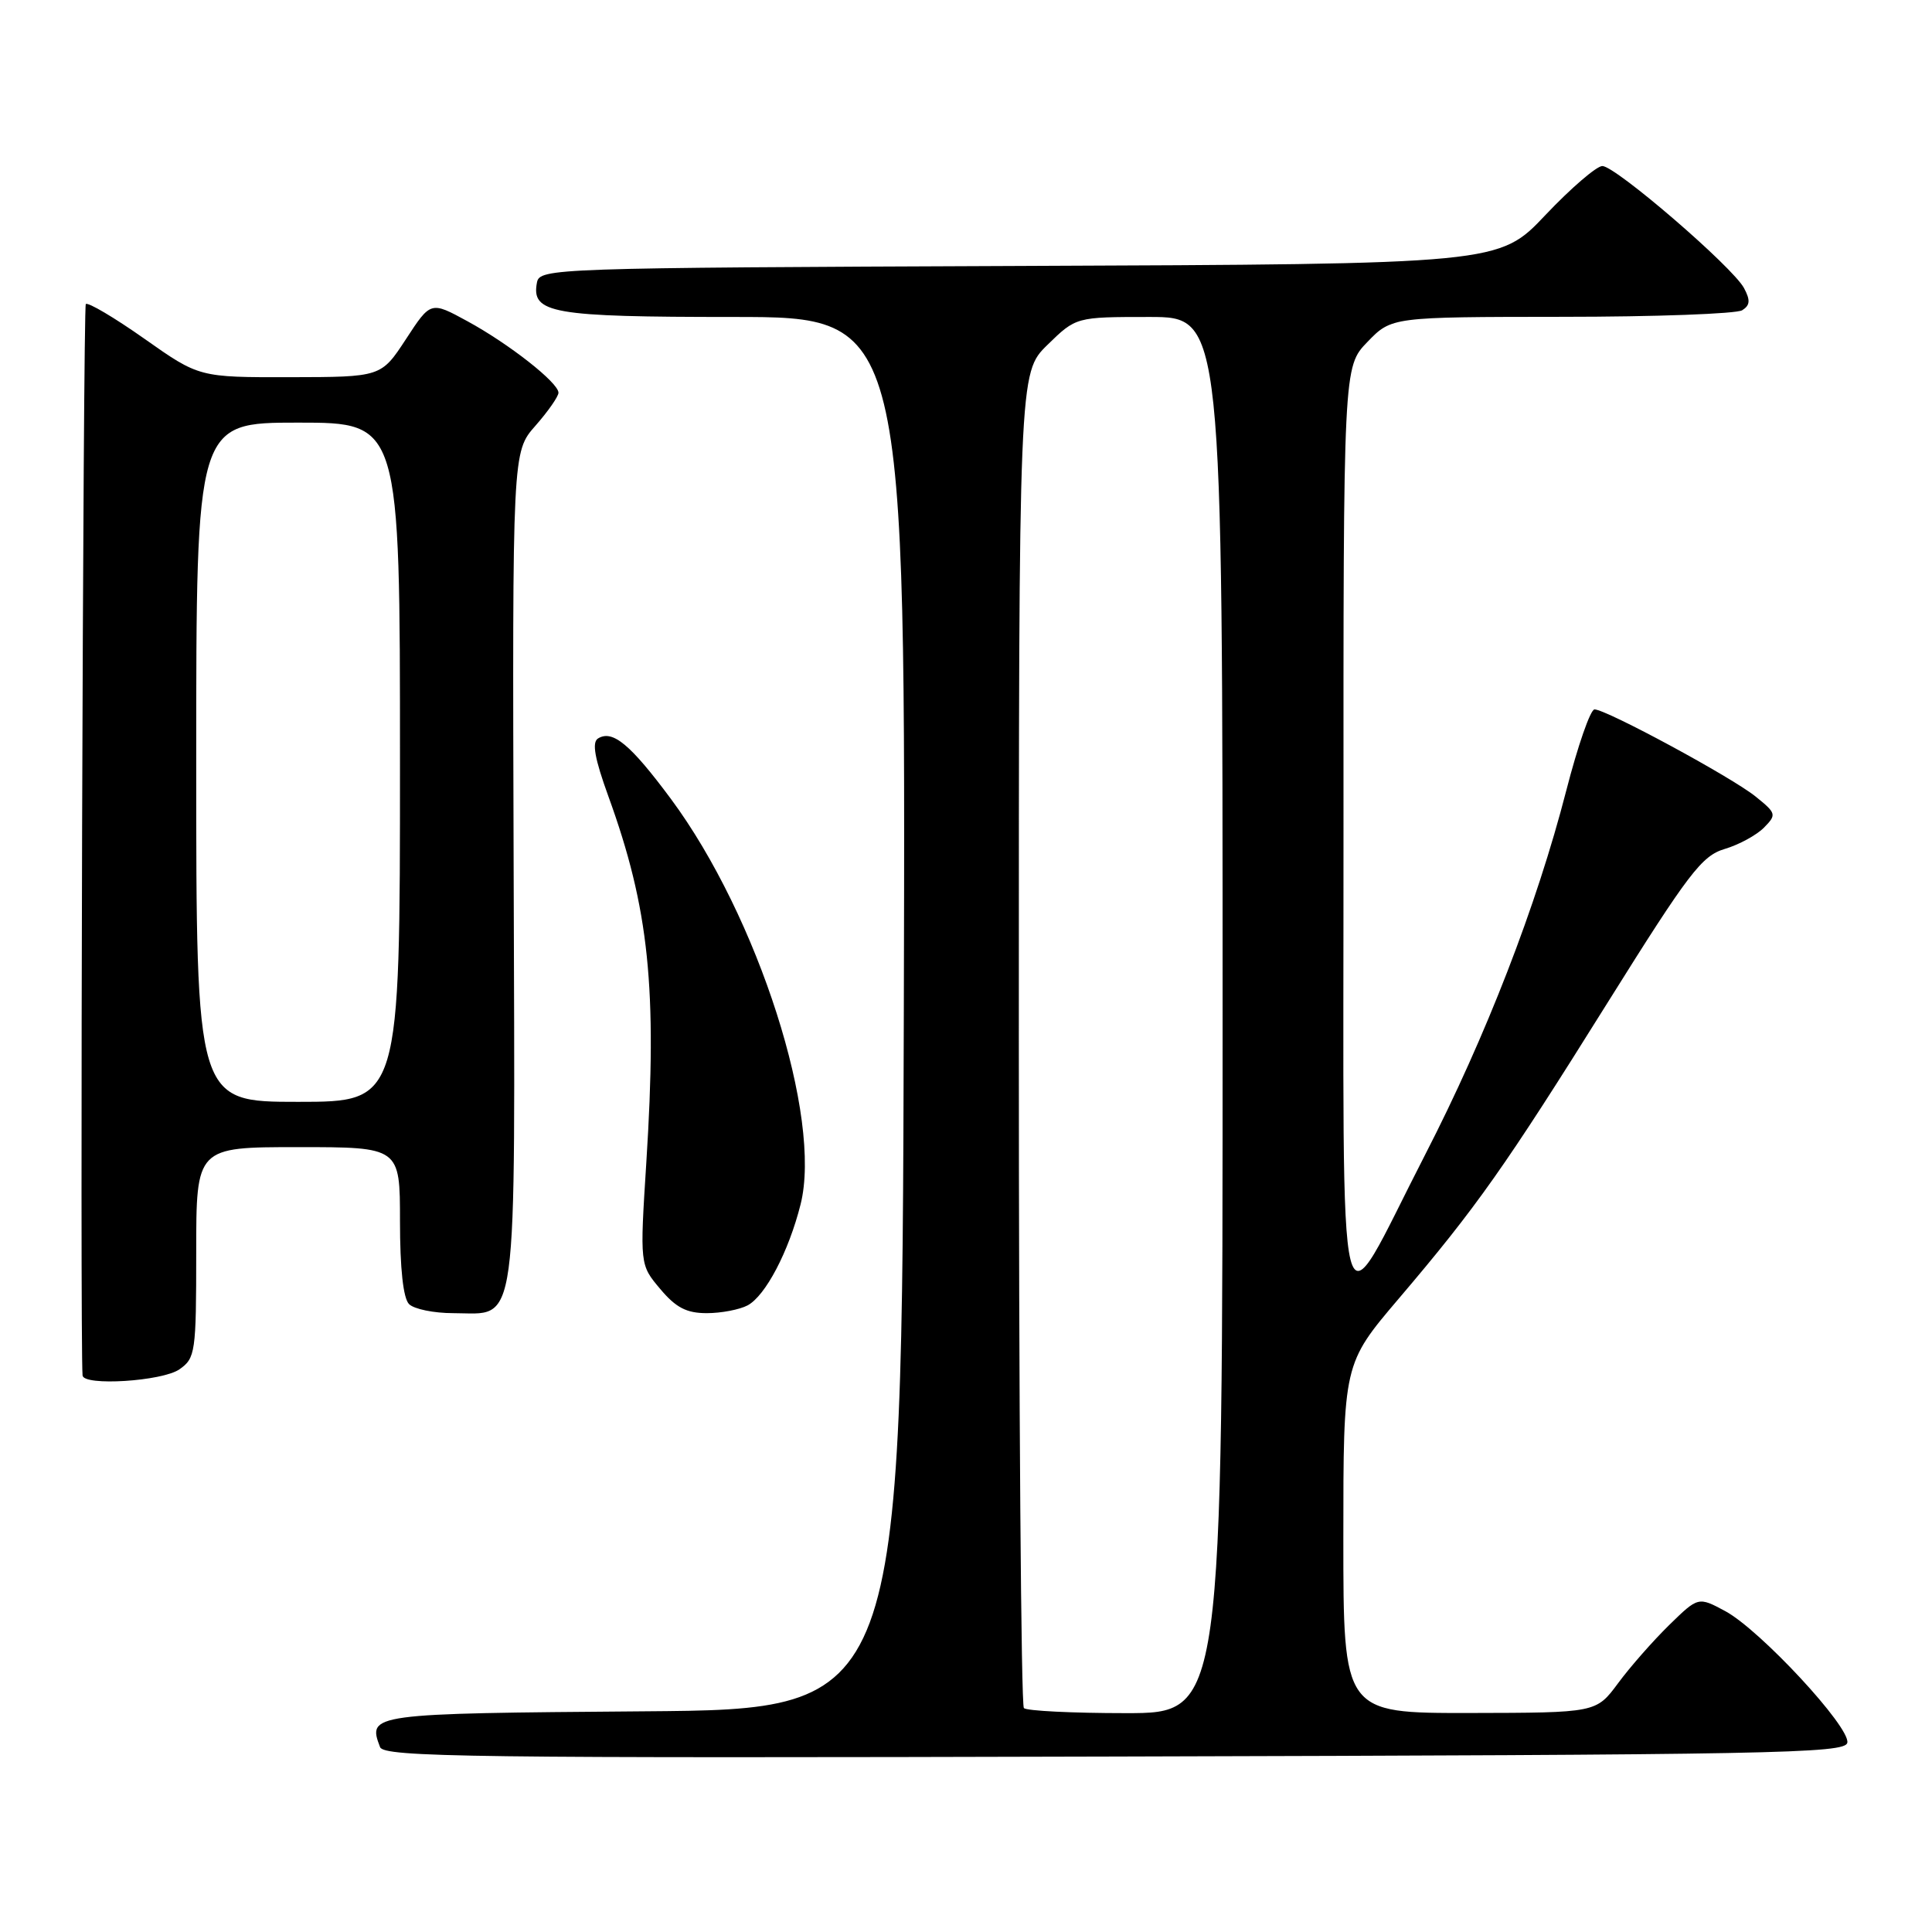<?xml version="1.0" encoding="UTF-8" standalone="no"?>
<!DOCTYPE svg PUBLIC "-//W3C//DTD SVG 1.1//EN" "http://www.w3.org/Graphics/SVG/1.1/DTD/svg11.dtd" >
<svg xmlns="http://www.w3.org/2000/svg" xmlns:xlink="http://www.w3.org/1999/xlink" version="1.1" viewBox="0 0 256 256">
 <g >
 <path fill="currentColor"
d=" M 244.78 230.92 C 245.18 228.85 233.24 215.99 228.62 213.49 C 225.03 211.56 225.03 211.56 221.16 215.34 C 219.04 217.42 215.99 220.88 214.40 223.04 C 211.50 226.95 211.50 226.95 194.75 226.98 C 178.00 227.00 178.00 227.00 178.00 203.85 C 178.00 180.71 178.00 180.71 185.32 172.10 C 195.65 159.96 199.38 154.68 213.05 132.80 C 223.78 115.64 225.50 113.39 228.54 112.49 C 230.42 111.93 232.75 110.66 233.73 109.67 C 235.43 107.94 235.38 107.77 232.62 105.54 C 229.45 102.98 212.84 94.00 211.28 94.00 C 210.74 94.00 209.06 98.84 207.54 104.75 C 203.61 120.02 196.89 137.35 188.84 153.00 C 176.85 176.31 178.05 181.05 178.02 110.05 C 178.00 48.60 178.00 48.60 181.20 45.30 C 184.39 42.00 184.39 42.00 206.95 41.98 C 219.35 41.98 230.11 41.58 230.85 41.11 C 231.90 40.45 231.95 39.78 231.09 38.17 C 229.59 35.37 214.07 22.00 212.32 22.00 C 211.56 22.00 208.16 24.92 204.78 28.49 C 198.63 34.99 198.63 34.99 135.08 35.24 C 73.15 35.49 71.52 35.55 71.15 37.43 C 70.37 41.52 73.09 42.00 97.20 42.00 C 120.01 42.00 120.01 42.00 119.76 134.25 C 119.50 226.50 119.50 226.50 85.21 226.76 C 49.03 227.04 48.67 227.09 50.36 231.50 C 50.87 232.83 62.32 232.98 147.71 232.75 C 235.07 232.52 244.50 232.35 244.78 230.92 Z  M 23.78 181.44 C 25.89 179.96 26.00 179.22 26.00 165.94 C 26.00 152.00 26.00 152.00 39.50 152.00 C 53.00 152.00 53.00 152.00 53.00 161.80 C 53.00 168.09 53.43 172.03 54.20 172.80 C 54.86 173.46 57.49 174.00 60.05 174.00 C 68.76 174.00 68.25 177.79 68.06 114.99 C 67.89 59.88 67.89 59.88 70.95 56.41 C 72.63 54.50 74.00 52.53 74.00 52.04 C 74.00 50.71 67.46 45.57 61.93 42.56 C 57.07 39.91 57.07 39.91 53.79 44.94 C 50.50 49.96 50.50 49.96 38.44 49.98 C 26.39 50.00 26.39 50.00 19.14 44.89 C 15.15 42.08 11.65 40.01 11.37 40.29 C 11.00 40.67 10.58 177.60 10.94 182.25 C 11.05 183.69 21.51 183.03 23.78 181.44 Z  M 99.06 172.97 C 101.43 171.70 104.51 165.84 106.08 159.59 C 108.98 148.10 100.45 121.45 88.90 105.86 C 83.53 98.63 81.17 96.66 79.24 97.85 C 78.41 98.36 78.80 100.51 80.60 105.48 C 86.01 120.37 87.11 130.97 85.64 154.04 C 84.78 167.59 84.78 167.59 87.48 170.79 C 89.56 173.27 90.97 174.00 93.65 174.00 C 95.57 174.00 98.00 173.53 99.06 172.97 Z  M 135.67 226.33 C 135.30 225.97 135.00 186.01 135.00 137.54 C 135.00 49.41 135.00 49.41 138.79 45.70 C 142.58 42.00 142.58 42.00 152.29 42.00 C 162.00 42.00 162.00 42.00 162.00 134.50 C 162.00 227.00 162.00 227.00 149.17 227.00 C 142.11 227.00 136.03 226.70 135.67 226.33 Z  M 26.00 101.00 C 26.00 56.00 26.00 56.00 39.50 56.00 C 53.00 56.00 53.00 56.00 53.00 101.00 C 53.00 146.00 53.00 146.00 39.50 146.00 C 26.00 146.00 26.00 146.00 26.00 101.00 Z "/>
</g>
</svg>